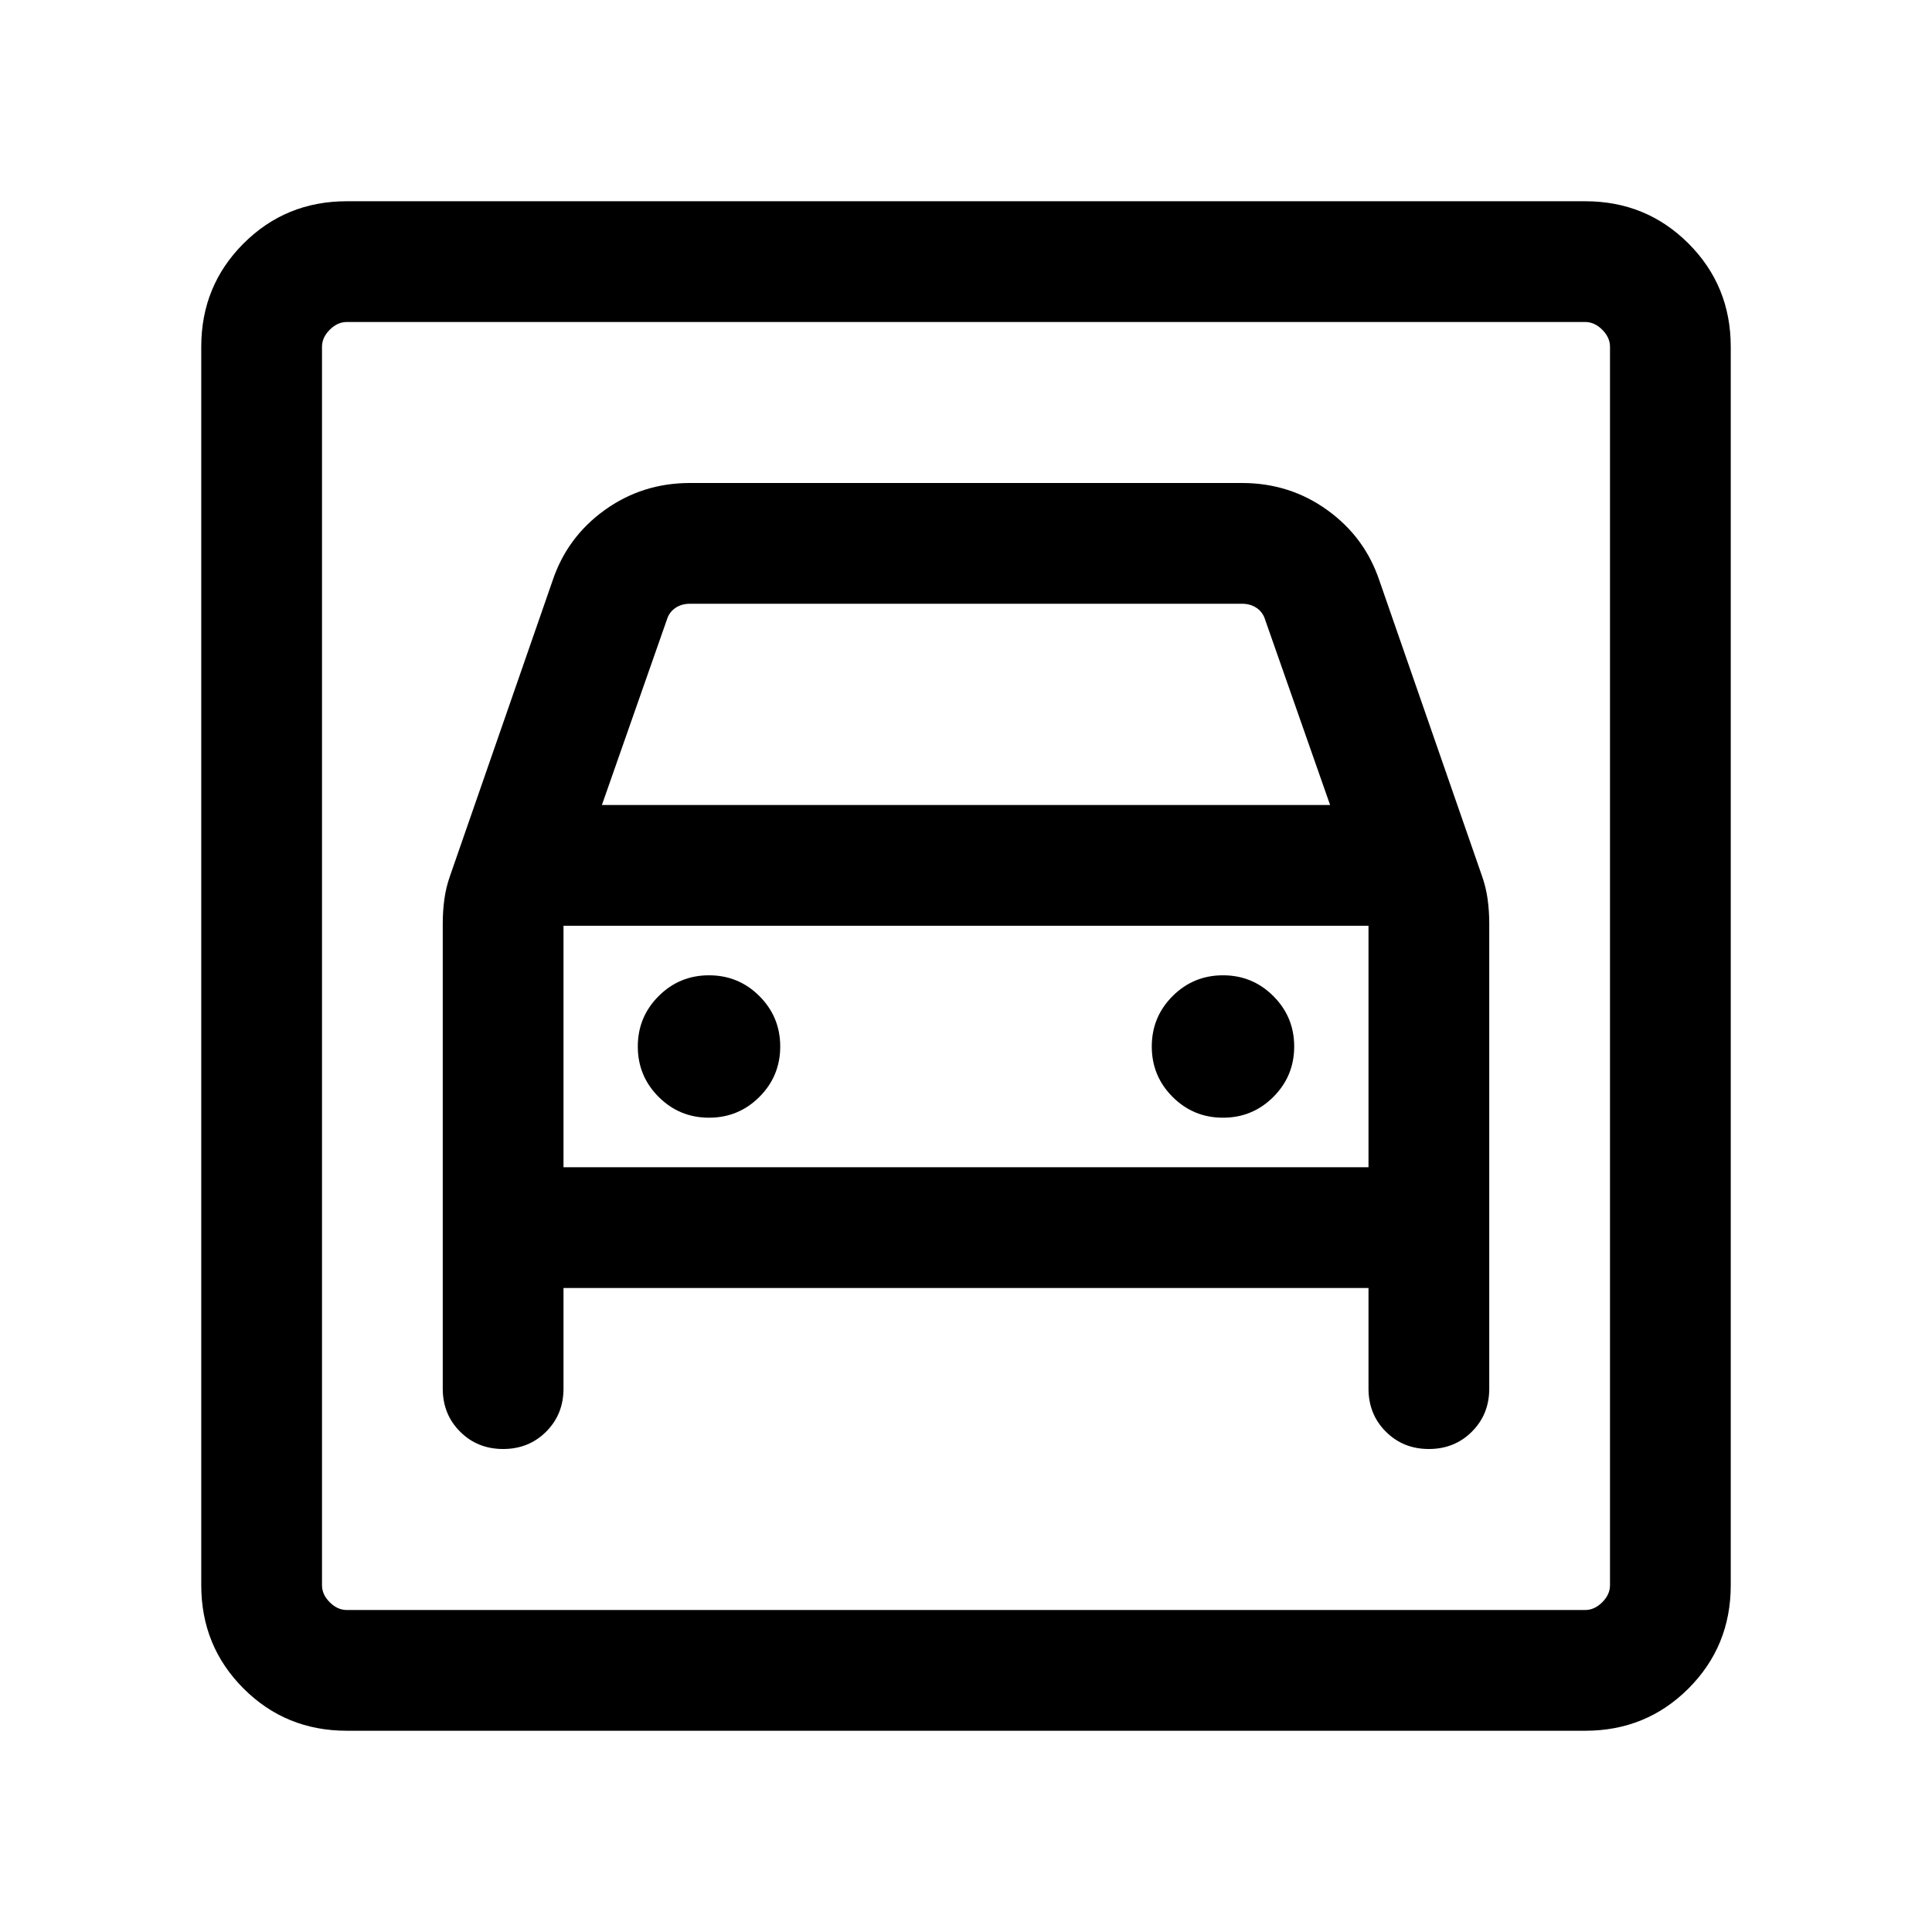 <svg xmlns="http://www.w3.org/2000/svg" height="24" viewBox="0 -960 960 960" width="24"><path d="M172.31-100Q142-100 121-121q-21-21-21-51.31v-615.38Q100-818 121-839q21-21 51.31-21h615.38Q818-860 839-839q21 21 21 51.31v615.38Q860-142 839-121q-21 21-51.31 21H172.31Zm0-60h615.38q4.62 0 8.46-3.85 3.85-3.84 3.85-8.46v-615.38q0-4.62-3.85-8.46-3.84-3.85-8.46-3.85H172.31q-4.62 0-8.46 3.85-3.85 3.84-3.85 8.46v615.38q0 4.62 3.85 8.46 3.84 3.85 8.46 3.85Zm180-244.62q-14.7 0-25.04-10.34-10.35-10.35-10.35-25.04t10.35-25.04q10.34-10.34 25.04-10.34 14.69 0 25.04 10.34 10.34 10.35 10.34 25.04t-10.34 25.04q-10.35 10.34-25.04 10.34Zm255.38 0q-14.69 0-25.04-10.34-10.34-10.35-10.34-25.04t10.34-25.04q10.35-10.34 25.04-10.34 14.7 0 25.04 10.34 10.35 10.35 10.35 25.04t-10.35 25.04q-10.34 10.34-25.04 10.34ZM250-240q12.77 0 21.38-8.62Q280-257.23 280-270v-50h400v50q0 12.77 8.62 21.38Q697.23-240 710-240t21.38-8.62Q740-257.23 740-270v-231.08q0-6.23-.81-12.15t-2.81-11.54l-50.92-146.61q-7.23-21.7-25.92-35.16Q640.85-720 617.15-720h-274.3q-23.7 0-42.39 13.46t-25.92 35.16l-50.92 146.61q-2 5.62-2.81 11.54-.81 5.92-.81 12.15V-270q0 12.77 8.62 21.38Q237.23-240 250-240Zm49.08-320 32.23-91.92q1.15-3.85 4.23-5.96 3.08-2.12 7.31-2.12h274.3q4.23 0 7.31 2.12 3.08 2.11 4.23 5.96L660.92-560H299.08ZM160-800v640-640Zm120 420v-120h400v120H280Z"/></svg>